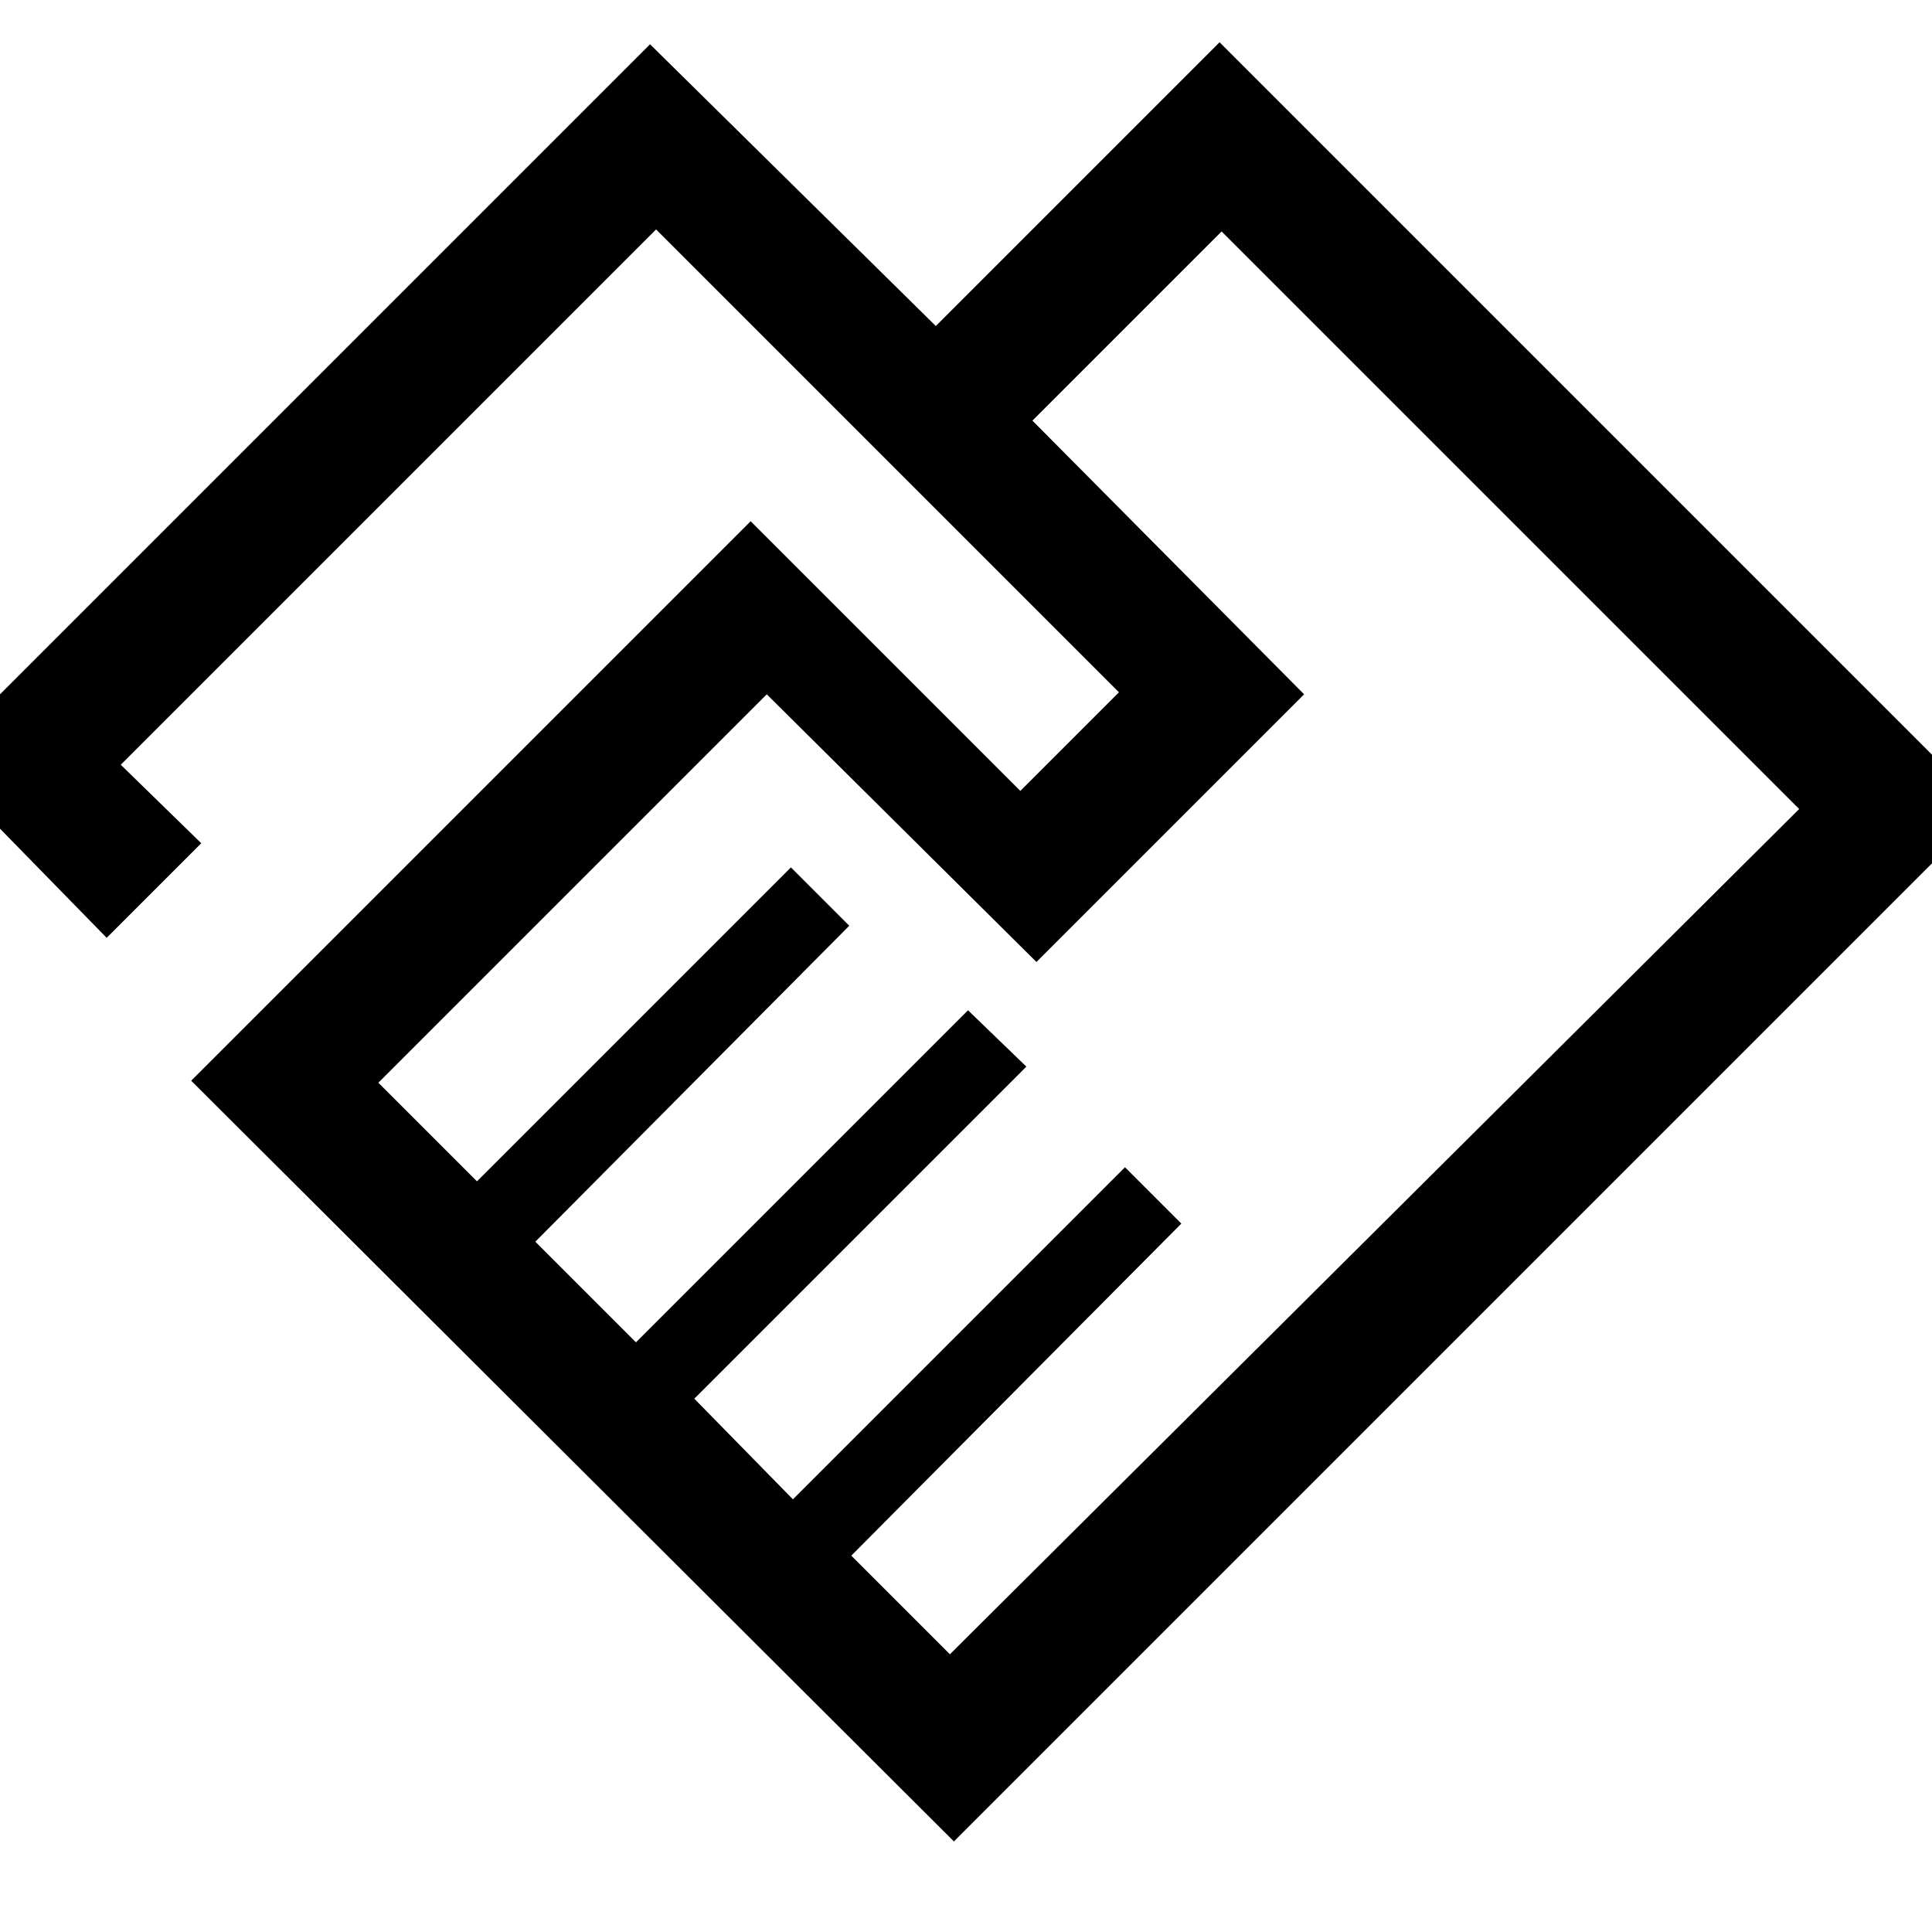 <svg xmlns="http://www.w3.org/2000/svg" height="24" width="24"><path d="m11.85 22.875-9.475-9.45 6.95-6.95 3.35 3.35L13.9 8.6 8.15 2.85 1.5 9.5l1 .975-1.175 1.175-2.15-2.2 8.9-8.9 3.55 3.5L15.15.525l9.525 9.525Zm-.05-2.325 10.55-10.5-7.175-7.175-2.35 2.35 3.375 3.4-3.325 3.325-3.35-3.325L4.7 13.45l1.225 1.225 3.9-3.9.725.725-3.9 3.925 1.25 1.25 4.125-4.125.725.7-4.125 4.125 1.225 1.25 4.125-4.125.7.7-4.1 4.125ZM6.875 7.3Z"/></svg>